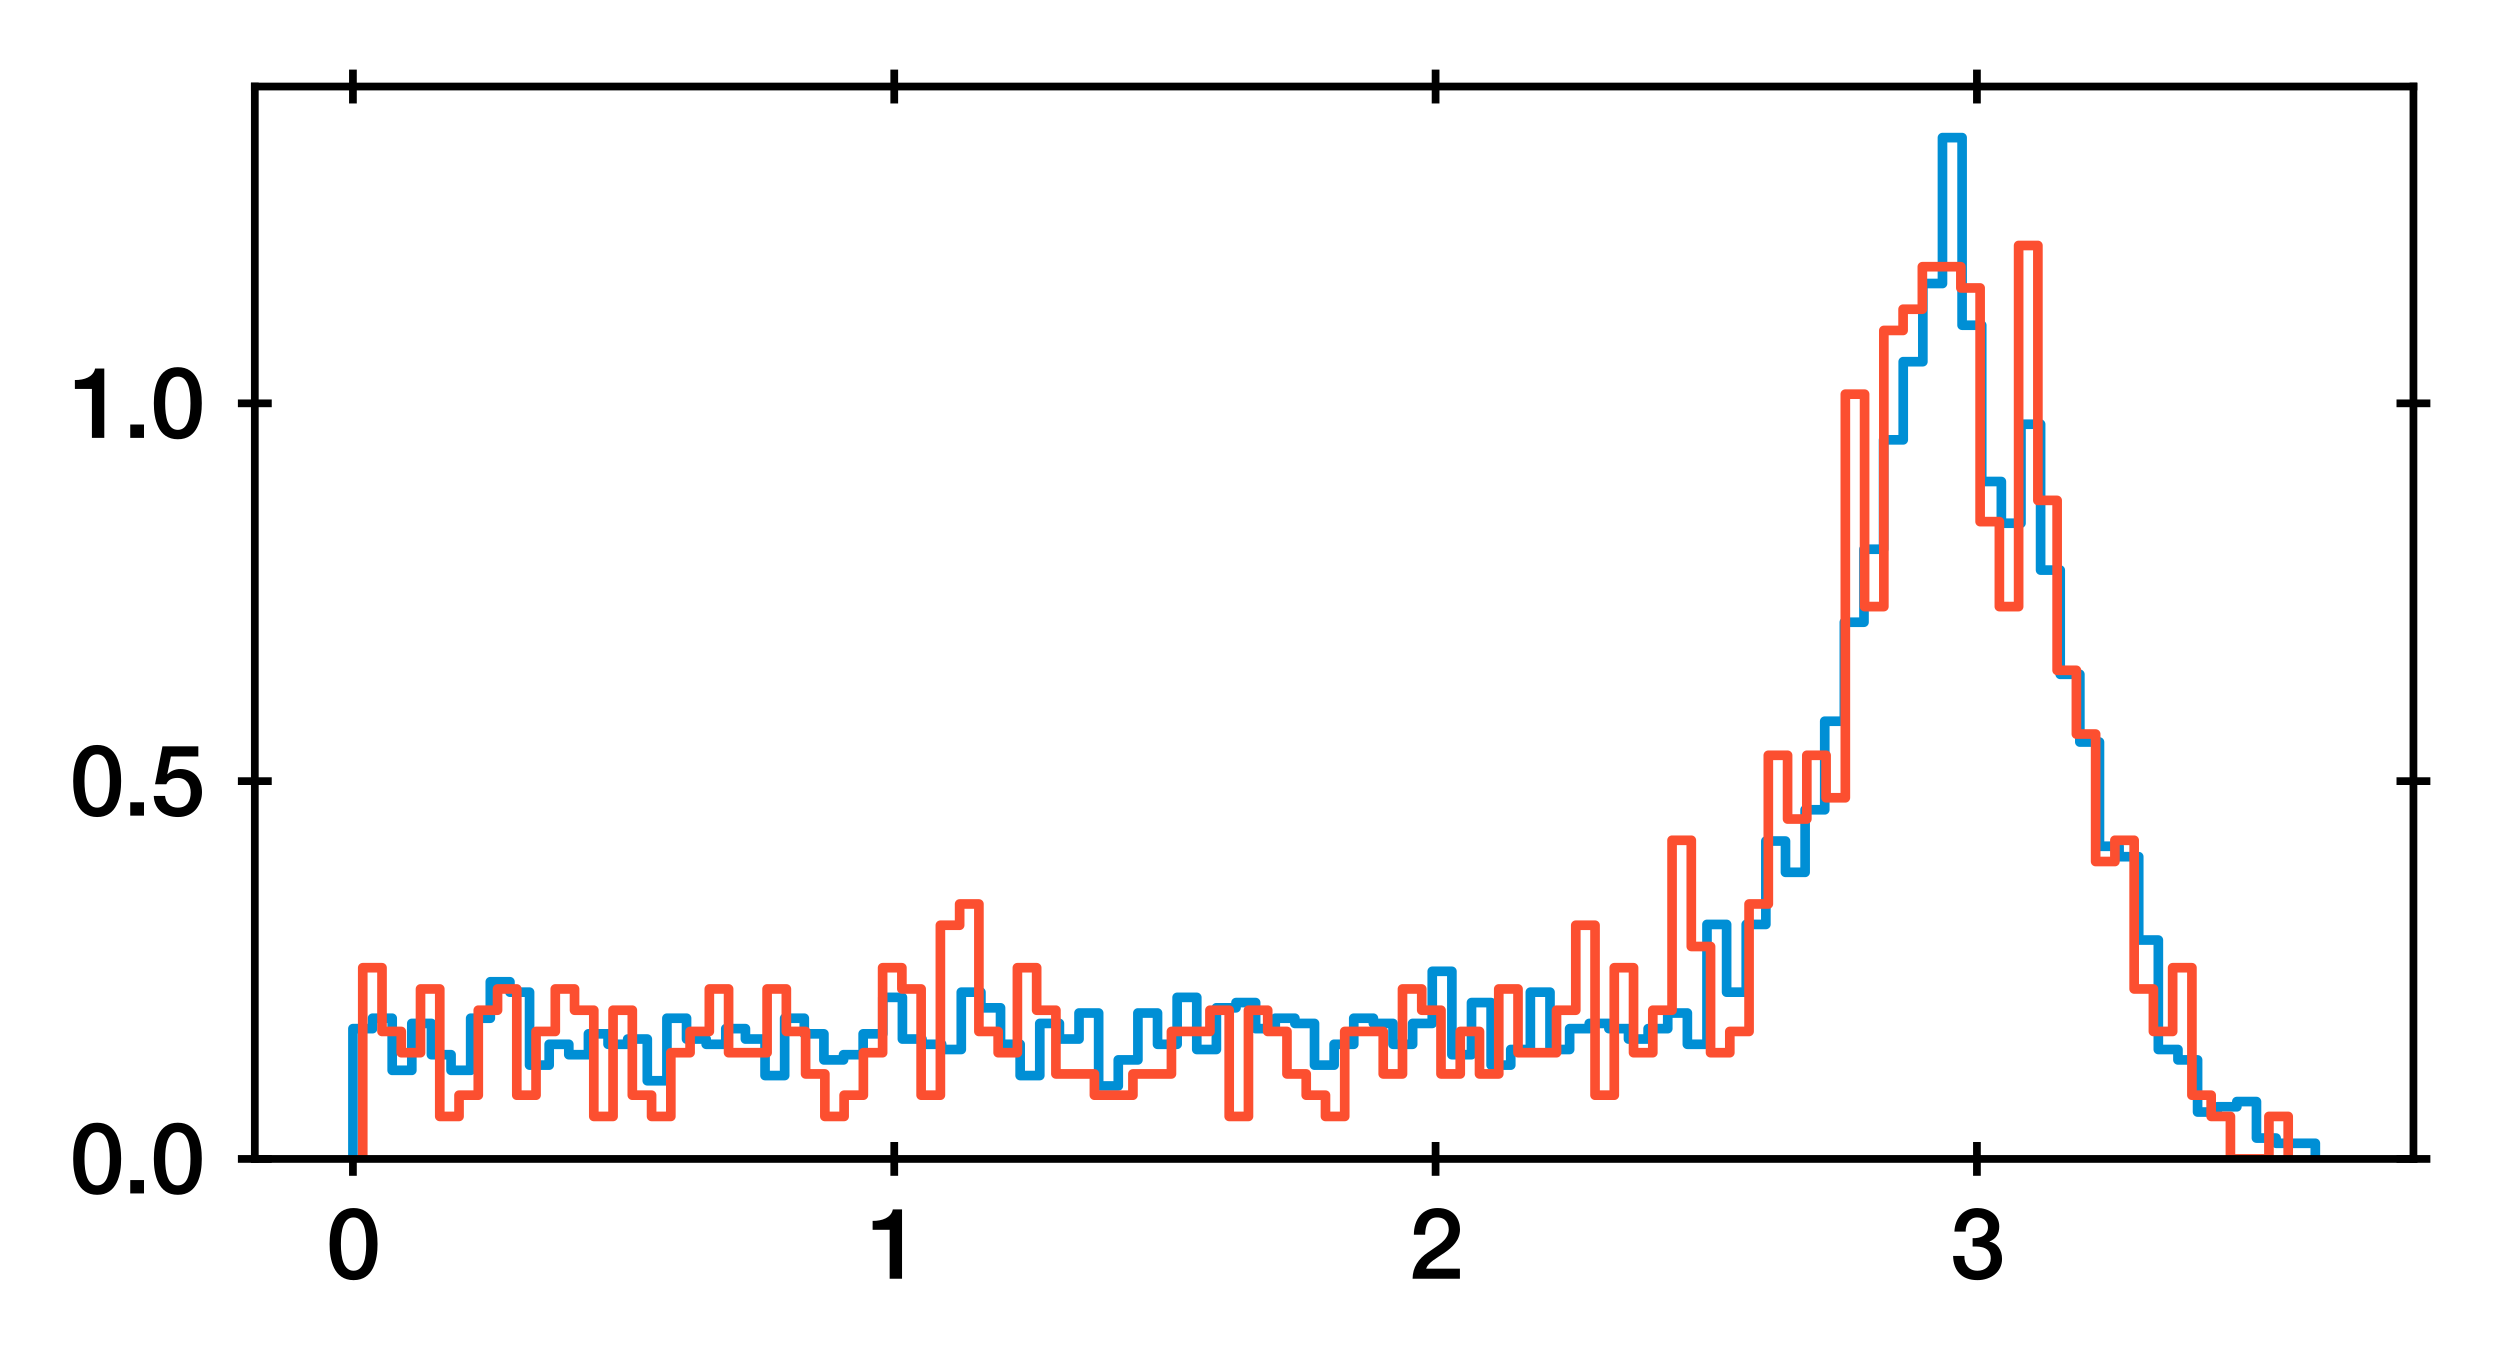 <?xml version="1.0" encoding="utf-8" standalone="no"?>
<!DOCTYPE svg PUBLIC "-//W3C//DTD SVG 1.1//EN"
  "http://www.w3.org/Graphics/SVG/1.1/DTD/svg11.dtd">
<svg xmlns:xlink="http://www.w3.org/1999/xlink" width="258.498pt" height="141.33pt" viewBox="0 0 258.498 141.33" xmlns="http://www.w3.org/2000/svg" version="1.1">
 <defs>
  <style type="text/css">*{stroke-linejoin: round; stroke-linecap: butt}</style>
 </defs>
 <g id="figure_1">
  <g id="patch_1">
   <path d="M 0 141.33 
L 258.498 141.33 
L 258.498 0 
L 0 0 
z
" style="fill: #ffffff"/>
  </g>
  <g id="axes_1">
   <g id="patch_2">
    <path d="M 26.348 119.83 
L 249.548 119.83 
L 249.548 8.95 
L 26.348 8.95 
z
" style="fill: #ffffff"/>
   </g>
   <g id="matplotlib.axis_1">
    <g id="xtick_1">
     <g id="line2d_1">
      <defs>
       <path id="m389a76611f" d="M 0 1.75 
L 0 -1.75 
" style="stroke: #000000; stroke-width: 0.8"/>
      </defs>
      <g>
       <use xlink:href="#m389a76611f" x="36.492" y="119.83" style="stroke: #000000; stroke-width: 0.8"/>
      </g>
     </g>
     <g id="line2d_2">
      <g>
       <use xlink:href="#m389a76611f" x="36.492" y="8.95" style="stroke: #000000; stroke-width: 0.8"/>
      </g>
     </g>
     <g id="text_1">
      <!-- 0 -->
      <g transform="translate(33.712 132.221)scale(0.1 -0.1)">
       <defs>
        <path id="HelveticaNeue-Medium-30" d="M 1779 518 
C 1139 518 960 1306 960 2240 
C 960 3174 1139 3962 1779 3962 
C 2419 3962 2598 3174 2598 2240 
C 2598 1306 2419 518 1779 518 
z
M 1779 4570 
C 493 4570 230 3258 230 2240 
C 230 1222 493 -90 1779 -90 
C 3066 -90 3328 1222 3328 2240 
C 3328 3258 3066 4570 1779 4570 
z
" transform="scale(0.016)"/>
       </defs>
       <use xlink:href="#HelveticaNeue-Medium-30"/>
      </g>
     </g>
    </g>
    <g id="xtick_2">
     <g id="line2d_3">
      <g>
       <use xlink:href="#m389a76611f" x="92.465" y="119.83" style="stroke: #000000; stroke-width: 0.8"/>
      </g>
     </g>
     <g id="line2d_4">
      <g>
       <use xlink:href="#m389a76611f" x="92.465" y="8.95" style="stroke: #000000; stroke-width: 0.8"/>
      </g>
     </g>
     <g id="text_2">
      <!-- 1 -->
      <g transform="translate(89.686 132.221)scale(0.1 -0.1)">
       <defs>
        <path id="HelveticaNeue-Medium-31" d="M 339 3162 
L 1440 3162 
L 1440 0 
L 2240 0 
L 2240 4480 
L 1645 4480 
C 1536 3942 954 3731 339 3738 
L 339 3162 
z
" transform="scale(0.016)"/>
       </defs>
       <use xlink:href="#HelveticaNeue-Medium-31"/>
      </g>
     </g>
    </g>
    <g id="xtick_3">
     <g id="line2d_5">
      <g>
       <use xlink:href="#m389a76611f" x="148.439" y="119.83" style="stroke: #000000; stroke-width: 0.8"/>
      </g>
     </g>
     <g id="line2d_6">
      <g>
       <use xlink:href="#m389a76611f" x="148.439" y="8.95" style="stroke: #000000; stroke-width: 0.8"/>
      </g>
     </g>
     <g id="text_3">
      <!-- 2 -->
      <g transform="translate(145.659 132.221)scale(0.1 -0.1)">
       <defs>
        <path id="HelveticaNeue-Medium-32" d="M 3309 653 
L 1126 653 
C 1254 1050 1798 1325 2317 1683 
C 2829 2042 3315 2483 3315 3194 
C 3315 3770 2970 4570 1875 4570 
C 877 4570 333 3834 333 2842 
L 1062 2842 
C 1082 3469 1254 3962 1830 3962 
C 2458 3962 2592 3488 2586 3168 
C 2573 2470 1818 2118 1235 1696 
C 634 1293 256 736 250 0 
L 3309 0 
L 3309 653 
z
" transform="scale(0.016)"/>
       </defs>
       <use xlink:href="#HelveticaNeue-Medium-32"/>
      </g>
     </g>
    </g>
    <g id="xtick_4">
     <g id="line2d_7">
      <g>
       <use xlink:href="#m389a76611f" x="204.413" y="119.83" style="stroke: #000000; stroke-width: 0.8"/>
      </g>
     </g>
     <g id="line2d_8">
      <g>
       <use xlink:href="#m389a76611f" x="204.413" y="8.95" style="stroke: #000000; stroke-width: 0.8"/>
      </g>
     </g>
     <g id="text_4">
      <!-- 3 -->
      <g transform="translate(201.633 132.221)scale(0.1 -0.1)">
       <defs>
        <path id="HelveticaNeue-Medium-33" d="M 1459 2080 
C 2035 2106 2630 2016 2630 1318 
C 2630 806 2259 518 1773 518 
C 1203 518 909 928 928 1472 
L 198 1472 
C 218 538 736 -90 1773 -90 
C 2630 -90 3360 435 3360 1280 
C 3360 1856 3053 2298 2547 2400 
L 2547 2413 
C 2976 2566 3181 2925 3181 3373 
C 3181 4166 2464 4570 1766 4570 
C 864 4570 320 3917 282 3046 
L 1011 3046 
C 998 3507 1248 3962 1754 3962 
C 2157 3962 2451 3706 2451 3328 
C 2451 2778 1946 2605 1459 2624 
L 1459 2080 
z
" transform="scale(0.016)"/>
       </defs>
       <use xlink:href="#HelveticaNeue-Medium-33"/>
      </g>
     </g>
    </g>
   </g>
   <g id="matplotlib.axis_2">
    <g id="ytick_1">
     <g id="line2d_9">
      <defs>
       <path id="m9747dfb954" d="M 1.75 0 
L -1.75 -0 
" style="stroke: #000000; stroke-width: 0.8"/>
      </defs>
      <g>
       <use xlink:href="#m9747dfb954" x="26.348" y="119.83" style="stroke: #000000; stroke-width: 0.8"/>
      </g>
     </g>
     <g id="line2d_10">
      <g>
       <use xlink:href="#m9747dfb954" x="249.548" y="119.83" style="stroke: #000000; stroke-width: 0.8"/>
      </g>
     </g>
     <g id="text_5">
      <!-- 0.0 -->
      <g transform="translate(7.2 123.4)scale(0.1 -0.1)">
       <defs>
        <path id="HelveticaNeue-Medium-2e" d="M 442 0 
L 1331 0 
L 1331 864 
L 442 864 
L 442 0 
z
" transform="scale(0.016)"/>
       </defs>
       <use xlink:href="#HelveticaNeue-Medium-30"/>
       <use xlink:href="#HelveticaNeue-Medium-2e" x="55.6"/>
       <use xlink:href="#HelveticaNeue-Medium-30" x="83.4"/>
      </g>
     </g>
    </g>
    <g id="ytick_2">
     <g id="line2d_11">
      <g>
       <use xlink:href="#m9747dfb954" x="26.348" y="80.768" style="stroke: #000000; stroke-width: 0.8"/>
      </g>
     </g>
     <g id="line2d_12">
      <g>
       <use xlink:href="#m9747dfb954" x="249.548" y="80.768" style="stroke: #000000; stroke-width: 0.8"/>
      </g>
     </g>
     <g id="text_6">
      <!-- 0.5 -->
      <g transform="translate(7.2 84.338)scale(0.1 -0.1)">
       <defs>
        <path id="HelveticaNeue-Medium-35" d="M 307 2029 
L 1037 2029 
C 1152 2342 1453 2438 1760 2438 
C 2349 2438 2611 1997 2611 1504 
C 2611 960 2400 518 1779 518 
C 1306 518 998 794 954 1274 
L 224 1274 
C 256 378 928 -90 1792 -90 
C 2893 -90 3341 800 3341 1517 
C 3341 2374 2829 3014 1939 3014 
C 1638 3014 1312 2893 1114 2675 
L 1101 2688 
L 1331 3827 
L 3104 3827 
L 3104 4480 
L 787 4480 
L 307 2029 
z
" transform="scale(0.016)"/>
       </defs>
       <use xlink:href="#HelveticaNeue-Medium-30"/>
       <use xlink:href="#HelveticaNeue-Medium-2e" x="55.6"/>
       <use xlink:href="#HelveticaNeue-Medium-35" x="83.4"/>
      </g>
     </g>
    </g>
    <g id="ytick_3">
     <g id="line2d_13">
      <g>
       <use xlink:href="#m9747dfb954" x="26.348" y="41.706" style="stroke: #000000; stroke-width: 0.8"/>
      </g>
     </g>
     <g id="line2d_14">
      <g>
       <use xlink:href="#m9747dfb954" x="249.548" y="41.706" style="stroke: #000000; stroke-width: 0.8"/>
      </g>
     </g>
     <g id="text_7">
      <!-- 1.0 -->
      <g transform="translate(7.2 45.276)scale(0.1 -0.1)">
       <use xlink:href="#HelveticaNeue-Medium-31"/>
       <use xlink:href="#HelveticaNeue-Medium-2e" x="55.6"/>
       <use xlink:href="#HelveticaNeue-Medium-30" x="83.4"/>
      </g>
     </g>
    </g>
   </g>
   <g id="patch_3">
    <path d="M 36.494 119.83 
L 36.494 106.361 
L 38.523 106.361 
L 38.523 105.283 
L 40.552 105.283 
L 40.552 110.671 
L 42.581 110.671 
L 42.581 105.822 
L 44.61 105.822 
L 44.61 109.054 
L 46.639 109.054 
L 46.639 110.671 
L 48.668 110.671 
L 48.668 105.283 
L 50.698 105.283 
L 50.698 101.512 
L 52.727 101.512 
L 52.727 102.589 
L 54.756 102.589 
L 54.756 110.132 
L 56.785 110.132 
L 56.785 107.977 
L 58.814 107.977 
L 58.814 109.054 
L 60.843 109.054 
L 60.843 106.899 
L 62.872 106.899 
L 62.872 107.977 
L 64.901 107.977 
L 64.901 107.438 
L 66.93 107.438 
L 66.93 111.748 
L 68.959 111.748 
L 68.959 105.283 
L 70.988 105.283 
L 70.988 107.438 
L 73.018 107.438 
L 73.018 107.977 
L 75.047 107.977 
L 75.047 106.361 
L 77.076 106.361 
L 77.076 107.438 
L 79.105 107.438 
L 79.105 111.21 
L 81.134 111.21 
L 81.134 105.283 
L 83.163 105.283 
L 83.163 106.899 
L 85.192 106.899 
L 85.192 109.593 
L 87.221 109.593 
L 87.221 109.054 
L 89.25 109.054 
L 89.25 106.899 
L 91.279 106.899 
L 91.279 103.128 
L 93.308 103.128 
L 93.308 107.438 
L 95.338 107.438 
L 95.338 107.977 
L 97.367 107.977 
L 97.367 108.516 
L 99.396 108.516 
L 99.396 102.589 
L 101.425 102.589 
L 101.425 104.206 
L 103.454 104.206 
L 103.454 107.977 
L 105.483 107.977 
L 105.483 111.21 
L 107.512 111.21 
L 107.512 105.822 
L 109.541 105.822 
L 109.541 107.438 
L 111.57 107.438 
L 111.57 104.744 
L 113.599 104.744 
L 113.599 112.287 
L 115.628 112.287 
L 115.628 109.593 
L 117.658 109.593 
L 117.658 104.744 
L 119.687 104.744 
L 119.687 107.977 
L 121.716 107.977 
L 121.716 103.128 
L 123.745 103.128 
L 123.745 108.516 
L 125.774 108.516 
L 125.774 104.206 
L 127.803 104.206 
L 127.803 103.667 
L 129.832 103.667 
L 129.832 106.361 
L 131.861 106.361 
L 131.861 105.283 
L 133.89 105.283 
L 133.89 105.822 
L 135.919 105.822 
L 135.919 110.132 
L 137.948 110.132 
L 137.948 107.977 
L 139.978 107.977 
L 139.978 105.283 
L 142.007 105.283 
L 142.007 105.822 
L 144.036 105.822 
L 144.036 107.977 
L 146.065 107.977 
L 146.065 105.822 
L 148.094 105.822 
L 148.094 100.434 
L 150.123 100.434 
L 150.123 109.054 
L 152.152 109.054 
L 152.152 103.667 
L 154.181 103.667 
L 154.181 110.132 
L 156.21 110.132 
L 156.21 108.516 
L 158.239 108.516 
L 158.239 102.589 
L 160.268 102.589 
L 160.268 108.516 
L 162.298 108.516 
L 162.298 106.361 
L 164.327 106.361 
L 164.327 105.822 
L 166.356 105.822 
L 166.356 106.361 
L 168.385 106.361 
L 168.385 107.438 
L 170.414 107.438 
L 170.414 106.361 
L 172.443 106.361 
L 172.443 104.744 
L 174.472 104.744 
L 174.472 107.977 
L 176.501 107.977 
L 176.501 95.585 
L 178.53 95.585 
L 178.53 102.589 
L 180.559 102.589 
L 180.559 95.585 
L 182.588 95.585 
L 182.588 86.965 
L 184.618 86.965 
L 184.618 90.197 
L 186.647 90.197 
L 186.647 83.732 
L 188.676 83.732 
L 188.676 74.573 
L 190.705 74.573 
L 190.705 64.336 
L 192.734 64.336 
L 192.734 56.793 
L 194.763 56.793 
L 194.763 45.479 
L 196.792 45.479 
L 196.792 37.397 
L 198.821 37.397 
L 198.821 29.316 
L 200.85 29.316 
L 200.85 14.23 
L 202.879 14.23 
L 202.879 33.626 
L 204.908 33.626 
L 204.908 49.789 
L 206.938 49.789 
L 206.938 54.099 
L 208.967 54.099 
L 208.967 43.863 
L 210.996 43.863 
L 210.996 58.948 
L 213.025 58.948 
L 213.025 69.724 
L 215.054 69.724 
L 215.054 76.728 
L 217.083 76.728 
L 217.083 87.503 
L 219.112 87.503 
L 219.112 88.581 
L 221.141 88.581 
L 221.141 97.201 
L 223.17 97.201 
L 223.17 108.516 
L 225.199 108.516 
L 225.199 109.593 
L 227.228 109.593 
L 227.228 114.981 
L 229.258 114.981 
L 229.258 114.442 
L 231.287 114.442 
L 231.287 113.903 
L 233.316 113.903 
L 233.316 117.675 
L 235.345 117.675 
L 235.345 118.214 
L 239.403 118.214 
L 239.403 119.83 
L 239.403 119.83 
" clip-path="url(#p6e8bacf7c3)" style="fill: none; stroke: #008fd5; stroke-linejoin: miter"/>
   </g>
   <g id="patch_4">
    <path d="M 37.508 119.83 
L 37.508 100.062 
L 39.499 100.062 
L 39.499 106.651 
L 41.49 106.651 
L 41.49 108.848 
L 43.481 108.848 
L 43.481 102.258 
L 45.472 102.258 
L 45.472 115.437 
L 47.463 115.437 
L 47.463 113.241 
L 49.454 113.241 
L 49.454 104.455 
L 51.445 104.455 
L 51.445 102.258 
L 53.436 102.258 
L 53.436 113.241 
L 55.426 113.241 
L 55.426 106.651 
L 57.417 106.651 
L 57.417 102.258 
L 59.408 102.258 
L 59.408 104.455 
L 61.399 104.455 
L 61.399 115.437 
L 63.39 115.437 
L 63.39 104.455 
L 65.381 104.455 
L 65.381 113.241 
L 67.372 113.241 
L 67.372 115.437 
L 69.363 115.437 
L 69.363 108.848 
L 71.353 108.848 
L 71.353 106.651 
L 73.344 106.651 
L 73.344 102.258 
L 75.335 102.258 
L 75.335 108.848 
L 79.317 108.848 
L 79.317 102.258 
L 81.308 102.258 
L 81.308 106.651 
L 83.299 106.651 
L 83.299 111.044 
L 85.29 111.044 
L 85.29 115.437 
L 87.281 115.437 
L 87.281 113.241 
L 89.271 113.241 
L 89.271 108.848 
L 91.262 108.848 
L 91.262 100.062 
L 93.253 100.062 
L 93.253 102.258 
L 95.244 102.258 
L 95.244 113.241 
L 97.235 113.241 
L 97.235 95.669 
L 99.226 95.669 
L 99.226 93.472 
L 101.217 93.472 
L 101.217 106.651 
L 103.208 106.651 
L 103.208 108.848 
L 105.198 108.848 
L 105.198 100.062 
L 107.189 100.062 
L 107.189 104.455 
L 109.18 104.455 
L 109.18 111.044 
L 113.162 111.044 
L 113.162 113.241 
L 117.144 113.241 
L 117.144 111.044 
L 121.126 111.044 
L 121.126 106.651 
L 125.107 106.651 
L 125.107 104.455 
L 127.098 104.455 
L 127.098 115.437 
L 129.089 115.437 
L 129.089 104.455 
L 131.08 104.455 
L 131.08 106.651 
L 133.071 106.651 
L 133.071 111.044 
L 135.062 111.044 
L 135.062 113.241 
L 137.053 113.241 
L 137.053 115.437 
L 139.043 115.437 
L 139.043 106.651 
L 143.025 106.651 
L 143.025 111.044 
L 145.016 111.044 
L 145.016 102.258 
L 147.007 102.258 
L 147.007 104.455 
L 148.998 104.455 
L 148.998 111.044 
L 150.989 111.044 
L 150.989 106.651 
L 152.98 106.651 
L 152.98 111.044 
L 154.971 111.044 
L 154.971 102.258 
L 156.961 102.258 
L 156.961 108.848 
L 160.943 108.848 
L 160.943 104.455 
L 162.934 104.455 
L 162.934 95.669 
L 164.925 95.669 
L 164.925 113.241 
L 166.916 113.241 
L 166.916 100.062 
L 168.907 100.062 
L 168.907 108.848 
L 170.898 108.848 
L 170.898 104.455 
L 172.889 104.455 
L 172.889 86.883 
L 174.879 86.883 
L 174.879 97.865 
L 176.87 97.865 
L 176.87 108.848 
L 178.861 108.848 
L 178.861 106.651 
L 180.852 106.651 
L 180.852 93.472 
L 182.843 93.472 
L 182.843 78.097 
L 184.834 78.097 
L 184.834 84.687 
L 186.825 84.687 
L 186.825 78.097 
L 188.816 78.097 
L 188.816 82.49 
L 190.806 82.49 
L 190.806 40.757 
L 192.797 40.757 
L 192.797 62.722 
L 194.788 62.722 
L 194.788 34.168 
L 196.779 34.168 
L 196.779 31.972 
L 198.77 31.972 
L 198.77 27.579 
L 202.752 27.579 
L 202.752 29.775 
L 204.743 29.775 
L 204.743 53.936 
L 206.734 53.936 
L 206.734 62.722 
L 208.724 62.722 
L 208.724 25.382 
L 210.715 25.382 
L 210.715 51.74 
L 212.706 51.74 
L 212.706 69.311 
L 214.697 69.311 
L 214.697 75.901 
L 216.688 75.901 
L 216.688 89.08 
L 218.679 89.08 
L 218.679 86.883 
L 220.67 86.883 
L 220.67 102.258 
L 222.661 102.258 
L 222.661 106.651 
L 224.651 106.651 
L 224.651 100.062 
L 226.642 100.062 
L 226.642 113.241 
L 228.633 113.241 
L 228.633 115.437 
L 230.624 115.437 
L 230.624 119.83 
L 234.606 119.83 
L 234.606 115.437 
L 236.597 115.437 
L 236.597 119.83 
L 236.597 119.83 
" clip-path="url(#p6e8bacf7c3)" style="fill: none; stroke: #fc4f30; stroke-linejoin: miter"/>
   </g>
   <g id="patch_5">
    <path d="M 26.348 119.83 
L 26.348 8.95 
" style="fill: none; stroke: #000000; stroke-width: 0.8; stroke-linejoin: miter; stroke-linecap: square"/>
   </g>
   <g id="patch_6">
    <path d="M 249.548 119.83 
L 249.548 8.95 
" style="fill: none; stroke: #000000; stroke-width: 0.8; stroke-linejoin: miter; stroke-linecap: square"/>
   </g>
   <g id="patch_7">
    <path d="M 26.348 119.83 
L 249.548 119.83 
" style="fill: none; stroke: #000000; stroke-width: 0.8; stroke-linejoin: miter; stroke-linecap: square"/>
   </g>
   <g id="patch_8">
    <path d="M 26.348 8.95 
L 249.548 8.95 
" style="fill: none; stroke: #000000; stroke-width: 0.8; stroke-linejoin: miter; stroke-linecap: square"/>
   </g>
  </g>
 </g>
 <defs>
  <clipPath id="p6e8bacf7c3">
   <rect x="26.348" y="8.95" width="223.2" height="110.88"/>
  </clipPath>
 </defs>
</svg>
